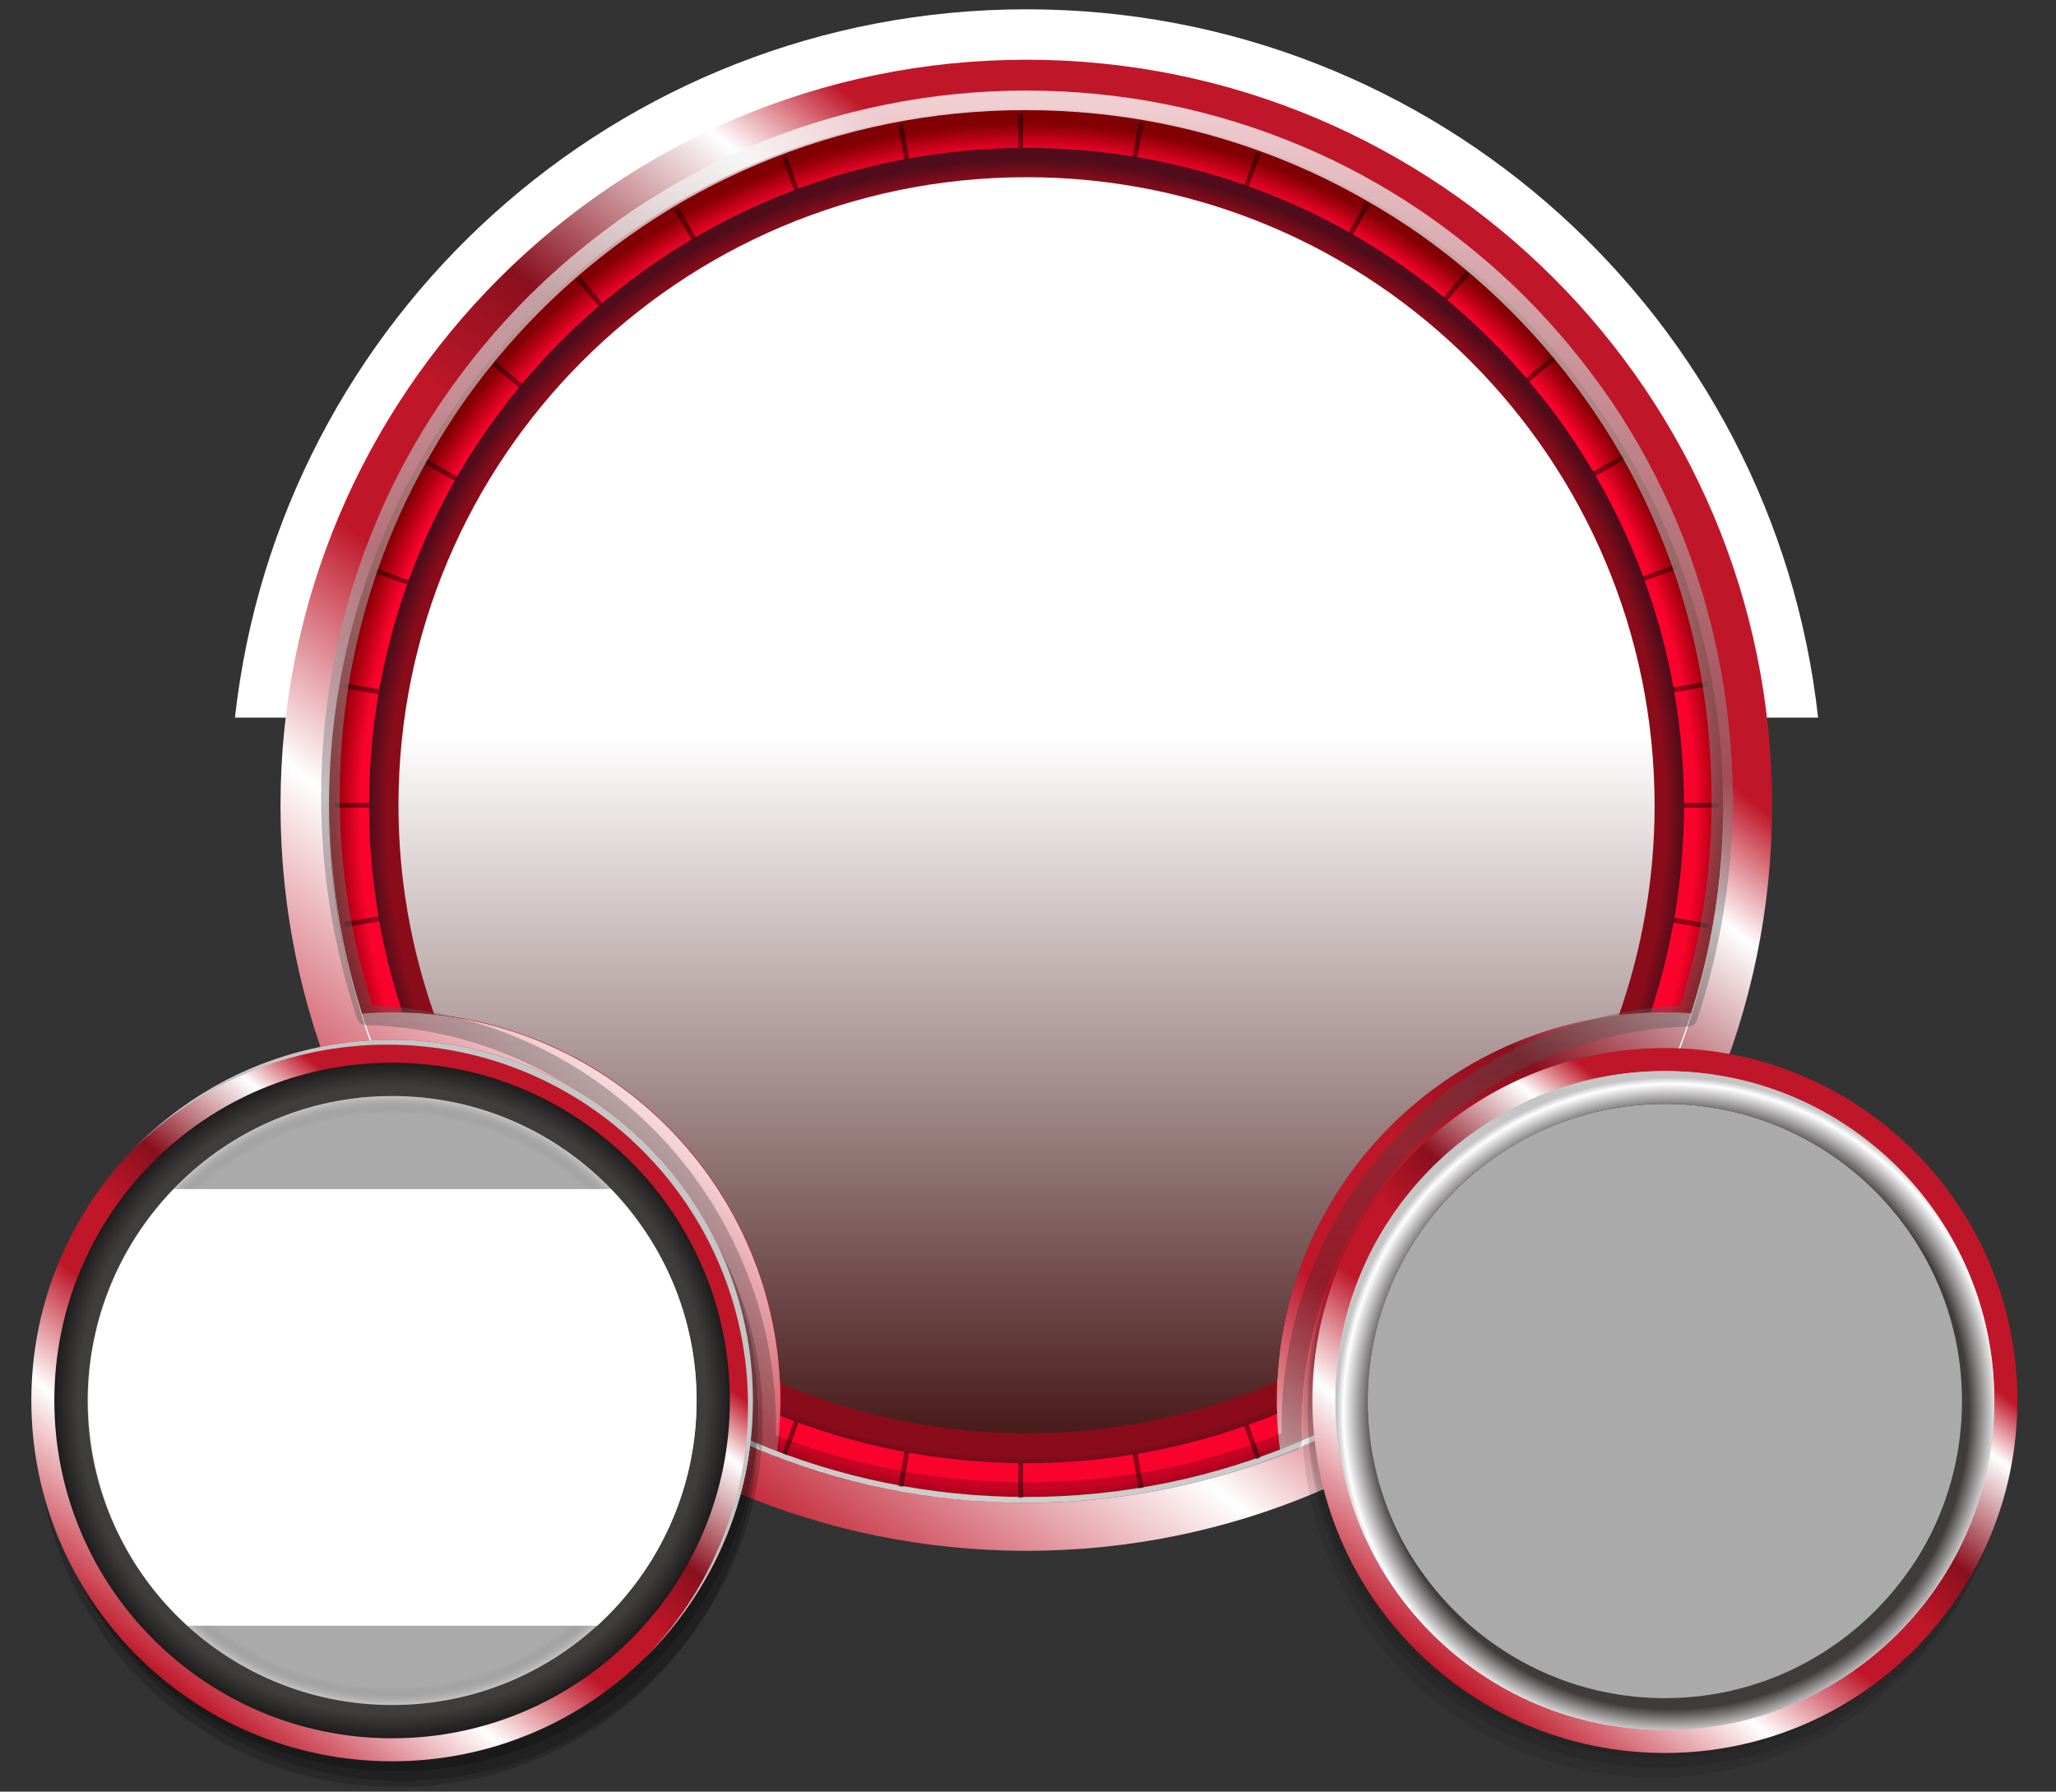 <?xml version="1.0" encoding="utf-8"?>
<!-- Generator: Adobe Illustrator 16.0.2, SVG Export Plug-In . SVG Version: 6.00 Build 0)  -->
<!DOCTYPE svg PUBLIC "-//W3C//DTD SVG 1.1//EN" "http://www.w3.org/Graphics/SVG/1.1/DTD/svg11.dtd">
<svg version="1.1" id="Layer_1" xmlns="http://www.w3.org/2000/svg" xmlns:xlink="http://www.w3.org/1999/xlink" x="0px" y="0px"
	 width="420px" height="366px" viewBox="0 0 420 366" enable-background="new 0 0 420 366" xml:space="preserve">
<rect x="0" y="0" width="420" height="366" fill="#333333" stroke="none"/>
<g>
	<g>
		<path fill="#FFFFFF" d="M371.4,146.6C362.4,65.2,293.5,1.9,209.7,1.9C125.9,1.9,57,65.2,48,146.6H371.4z"/>
	</g>
</g>
<linearGradient id="SVGID_1_" gradientUnits="userSpaceOnUse" x1="99.098" y1="523.354" x2="286.662" y2="283.283" gradientTransform="matrix(1 0 0 1 16.8 -238.801)">
	<stop  offset="0" style="stop-color:#BF1729"/>
	<stop  offset="0.217" style="stop-color:#FFFFFF"/>
	<stop  offset="0.368" style="stop-color:#BF1729"/>
	<stop  offset="0.475" style="stop-color:#BF1729"/>
	<stop  offset="0.571" style="stop-color:#8A101E"/>
	<stop  offset="0.726" style="stop-color:#FFFFFF"/>
	<stop  offset="0.802" style="stop-color:#BF1729"/>
	<stop  offset="1" style="stop-color:#BF1729"/>
</linearGradient>
<path fill="url(#SVGID_1_)" d="M209.7,12.2c84.1,0,152.3,68.2,152.3,152.3c0,84.1-68.2,152.3-152.3,152.3
	c-84.102,0-152.4-68.101-152.4-152.2C57.3,80.5,125.6,12.2,209.7,12.2L209.7,12.2z"/>
<radialGradient id="SVGID_2_" cx="193.221" cy="406.36" r="142.437" gradientTransform="matrix(1 0 0 1 16.8 -238.801)" gradientUnits="userSpaceOnUse">
	<stop  offset="0.958" style="stop-color:#F9032C"/>
	<stop  offset="1" style="stop-color:#810003"/>
</radialGradient>
<path fill="url(#SVGID_2_)" d="M340.1,206.8c-43.8,0-79.3,35.5-79.3,79.3c0,3.801,0.3,7.5,0.8,11.102c-16.1,6.3-33.6,9.8-51.898,9.8
	c-18,0-35.2-3.3-51.102-9.399c0.5-3.699,0.8-7.601,0.8-11.5c0-43.801-35.5-79.301-79.3-79.301c-2.2,0-4.3,0.102-6.398,0.301
	c-4.2-13.399-6.5-27.701-6.5-42.5C67.2,85.9,131,22.2,209.6,22.2C288.2,22.2,352,86,352,164.6c0,14.8-2.302,29-6.4,42.4
	C343.9,206.9,342,206.8,340.1,206.8L340.1,206.8z"/>
<path fill="#FFFFFF" d="M209.7,305.8C131.1,305.8,67.4,242.5,67.3,164.3c0,0.1,0,0.2,0,0.3C67.2,243.2,131,307,209.7,307
	C288.4,307,352.1,243.2,352.1,164.6c0-0.1,0-0.2,0-0.3C352,242.4,288.2,305.8,209.7,305.8z"/>
<g>
	<g opacity="0.44">
		<path d="M257.5,31.4c-0.3-0.1-0.602-0.2-0.9-0.3l-2.6,7.2c0.3,0.1,0.6,0.2,0.898,0.3L257.5,31.4z M231.3,296.6l1.3,7.5
			c0.3-0.1,0.7-0.1,1-0.199l-1.3-7.5C231.9,296.5,231.6,296.6,231.3,296.6z M279.9,41.8c-0.3-0.2-0.6-0.3-0.898-0.5l-3.8,6.6
			c0.3,0.2,0.6,0.3,0.898,0.5L279.9,41.8z M233.6,25.1c-0.3-0.1-0.7-0.1-1-0.2l-1.3,7.5c0.3,0.1,0.7,0.1,1,0.2L233.6,25.1z
			 M275.3,281.2l3.8,6.601c0.3-0.201,0.602-0.301,0.9-0.5l-3.8-6.601C275.9,280.9,275.6,281,275.3,281.2z M300.3,55.9
			c-0.3-0.2-0.5-0.4-0.8-0.6l-4.9,5.8c0.3,0.2,0.5,0.4,0.8,0.6L300.3,55.9z M294.6,267.9l4.9,5.799c0.3-0.199,0.5-0.398,0.8-0.6
			l-4.9-5.801C295.2,267.5,294.9,267.7,294.6,267.9z M254,290.9l2.6,7.199c0.3-0.101,0.602-0.199,0.9-0.3l-2.601-7.2
			C254.6,290.6,254.3,290.8,254,290.9z M183.5,25.6l1.3,7.5c0.3-0.1,0.7-0.1,1-0.2l-1.3-7.5C184.1,25.4,183.8,25.5,183.5,25.6z
			 M349,140.2c-0.102-0.3-0.102-0.7-0.2-1l-7.5,1.3c0.1,0.3,0.1,0.7,0.2,1L349,140.2z M342.3,115.3l-7.2,2.6
			c0.1,0.3,0.2,0.6,0.398,0.9l7.2-2.6C342.5,115.9,342.4,115.6,342.3,115.3z M332.1,93.7c-0.2-0.3-0.3-0.6-0.5-0.9l-6.6,3.8
			c0.198,0.3,0.3,0.6,0.5,0.9L332.1,93.7z M317.8,73.4c-0.2-0.3-0.4-0.5-0.602-0.8l-5.8,4.9c0.2,0.3,0.4,0.5,0.602,0.8L317.8,73.4z
			 M311.4,251.5l5.8,4.9c0.2-0.301,0.4-0.5,0.602-0.801L312,250.7C311.8,251,311.6,251.2,311.4,251.5z M351.1,164h-7.6
			c0,0.2,0,0.4,0,0.6c0,0.1,0,0.3,0,0.4h7.6c0-0.1,0-0.3,0-0.4C351.1,164.4,351.1,164.2,351.1,164z M341.4,188.4l7.5,1.3
			c0.102-0.3,0.102-0.7,0.2-1l-7.5-1.3C341.5,187.8,341.4,188.1,341.4,188.4z M325.1,232.4l6.6,3.8c0.2-0.3,0.302-0.601,0.5-0.9
			l-6.6-3.8C325.4,231.8,325.198,232.1,325.1,232.4z M208,30.8c0.3,0,0.7,0,1,0v-7.6c-0.3,0-0.7,0-1,0V30.8z M86.7,94.7l6.6,3.8
			c0.2-0.3,0.3-0.6,0.5-0.9l-6.6-3.8C87,94.2,86.8,94.4,86.7,94.7z M76.5,117l7.2,2.6c0.1-0.3,0.198-0.6,0.3-0.9l-7.2-2.6
			C76.7,116.3,76.6,116.7,76.5,117z M100.6,74.6l5.8,4.9c0.2-0.3,0.4-0.5,0.602-0.8l-5.8-4.9C101,74.1,100.8,74.3,100.6,74.6z
			 M75.9,164.6c0-0.2,0-0.4,0-0.6h-7.6c0,0.2,0,0.4,0,0.6c0,0.1,0,0.3,0,0.4h7.6C75.9,164.9,75.9,164.7,75.9,164.6z M70.3,140.6
			l7.5,1.3c0.1-0.3,0.1-0.7,0.2-1l-7.5-1.3C70.4,140,70.3,140.3,70.3,140.6z M100.5,254.5c0.2,0.3,0.398,0.5,0.6,0.8l5.8-4.899
			c-0.198-0.301-0.398-0.5-0.6-0.801L100.5,254.5z M86.6,234.3c0.2,0.3,0.3,0.601,0.5,0.9l6.602-3.8c-0.2-0.301-0.302-0.602-0.5-0.9
			L86.6,234.3z M159.8,32.2l2.6,7.2c0.302-0.1,0.602-0.2,0.9-0.4l-2.6-7.2C160.4,31.9,160.1,32.1,159.8,32.2z M70.3,188.4
			c0.1,0.3,0.1,0.699,0.2,1L78,188.1c-0.102-0.3-0.102-0.699-0.2-1L70.3,188.4z M208,306c0.3,0,0.7,0,1,0v-7.6c-0.3,0-0.7,0-1,0V306
			z M117.7,272c0.3,0.2,0.5,0.4,0.8,0.6l4.898-5.799c-0.3-0.201-0.5-0.4-0.8-0.602L117.7,272z M137.7,42.8l3.8,6.6
			c0.3-0.2,0.6-0.3,0.898-0.5l-3.8-6.6C138.2,42.5,138,42.7,137.7,42.8z M117.7,57.1l4.898,5.8c0.3-0.2,0.5-0.4,0.8-0.6l-4.898-5.8
			C118.2,56.7,118,56.9,117.7,57.1z M183.5,303.6c0.3,0.102,0.7,0.102,1,0.201l1.3-7.5c-0.3-0.102-0.7-0.102-1-0.201L183.5,303.6z
			 M137.6,286.3c0.3,0.2,0.602,0.3,0.9,0.5l3.8-6.601c-0.3-0.199-0.6-0.299-0.9-0.5L137.6,286.3z M159.8,296.9
			c0.3,0.1,0.6,0.199,0.9,0.398l2.6-7.199c-0.3-0.101-0.6-0.199-0.9-0.4L159.8,296.9z"/>
	</g>
</g>
<radialGradient id="SVGID_3_" cx="192.9" cy="405.697" r="134.337" gradientTransform="matrix(1 0 0 1 16.8 -238.801)" gradientUnits="userSpaceOnUse">
	<stop  offset="0" style="stop-color:#8A0C1B"/>
	<stop  offset="0.972" style="stop-color:#8A0C1B"/>
	<stop  offset="1" style="stop-color:#510C1B"/>
</radialGradient>
<path fill="url(#SVGID_3_)" d="M260.8,286.1c0,0.9,0,1.801,0.1,2.701c-15.8,6.5-33.1,10.1-51.198,10.1
	c-17.802,0-34.802-3.5-50.302-9.699c0-1,0.102-2,0.102-3.102c0-43.1-34.4-78.199-77.3-79.3c-4.4-13.3-6.802-27.5-6.802-42.3
	C75.4,90.3,135.5,30.2,209.7,30.2C283.9,30.2,344,90.3,344,164.5c0,14.8-2.4,29-6.802,42.3C294.8,208.4,260.8,243.3,260.8,286.1
	L260.8,286.1z"/>
<linearGradient id="SVGID_4_" gradientUnits="userSpaceOnUse" x1="192.9" y1="531.602" x2="192.9" y2="275.001" gradientTransform="matrix(1 0 0 1 16.8 -238.801)">
	<stop  offset="0" style="stop-color:#491B1B"/>
	<stop  offset="0.557" style="stop-color:#FFFFFF"/>
	<stop  offset="1" style="stop-color:#FFFFFF"/>
</linearGradient>
<path fill="url(#SVGID_4_)" d="M260.9,282.2c-15.698,6.8-33,10.601-51.198,10.601c-17.9,0-34.9-3.701-50.302-10.201
	C157.7,243.2,127.3,211.3,88.7,207.2C84,193.801,81.4,179.5,81.4,164.5c0-70.9,57.4-128.3,128.302-128.3
	C280.6,36.2,338,93.7,338,164.6c0,15-2.602,29.4-7.302,42.8C292.6,211.9,262.8,243.4,260.9,282.2L260.9,282.2z"/>
<linearGradient id="SVGID_5_" gradientUnits="userSpaceOnUse" x1="193" y1="545.801" x2="193" y2="257.301" gradientTransform="matrix(1 0 0 1 16.8 -238.801)">
	<stop  offset="0" style="stop-color:#020202;stop-opacity:0.2"/>
	<stop  offset="1" style="stop-color:#FFFFFF;stop-opacity:0.8"/>
</linearGradient>
<path fill="url(#SVGID_5_)" d="M342.5,106.5C338.9,98,334.4,89.7,329.198,82c-5.198-7.6-11.1-14.8-17.6-21.3s-13.7-12.4-21.3-17.6
	c-7.7-5.2-15.9-9.7-24.5-13.3c-17.8-7.5-36.7-11.3-56.1-11.3c-19.4,0-38.302,3.8-56.102,11.3c-8.5,3.6-16.8,8.1-24.5,13.3
	c-7.6,5.2-14.8,11.1-21.3,17.6S95.4,74.4,90.2,82C85,89.7,80.5,97.9,76.9,106.5c-7.5,17.8-11.3,36.7-11.3,56.1
	c0,15.5,2.5,30.8,7.3,45.4c0.302,0.8,1,1.4,1.802,1.4c10.8,0.3,21.3,2.6,31.198,7C115.4,220.6,124,226.6,131.3,234.1
	s13.1,16.2,17.1,25.801c4.102,10,6.302,20.5,6.302,31.399c0,1,0,2.101-0.102,3.2v0.1c0,0.801,0.5,1.5,1.3,1.9
	c17.2,6.9,35.302,10.5,54,10.5c19,0,37.5-3.7,54.9-10.8c0.8-0.3,1.2-1,1.2-1.8c0,0,0,0,0-0.1v-0.5c0-0.802-0.102-1.5-0.102-2.302
	c0-10.8,2.102-21.3,6.2-31.198c4-9.602,9.602-18.201,16.9-25.701c7.2-7.5,15.698-13.399,25.1-17.699c9.7-4.4,20.1-6.9,30.8-7.2
	c0.8,0,1.602-0.601,1.8-1.399c4.8-14.601,7.3-29.901,7.3-45.401C353.8,143.2,350,124.3,342.5,106.5z M343.198,205.4
	c-10.8,0.6-21.198,3.1-30.898,7.5c-9.9,4.5-18.7,10.699-26.3,18.6c-7.602,7.8-13.5,16.9-17.7,27c-4.3,10.4-6.5,21.4-6.5,32.8
	c0,0.5,0,1,0,1.5c-16.6,6.7-34.1,10-52.1,10c-17.7,0-34.9-3.2-51.2-9.601c0-0.6,0-1.299,0-1.899c0-11.399-2.2-22.5-6.602-33
	C147.7,248.199,141.7,239.1,134,231.199c-7.7-7.799-16.602-14.1-26.602-18.5C97.5,208.3,87,205.9,76.1,205.4
	c-4.399-13.801-6.7-28.2-6.7-42.8c0-18.9,3.7-37.3,11-54.6c3.5-8.3,7.9-16.3,12.9-23.8c5-7.4,10.8-14.4,17.1-20.7
	c6.302-6.3,13.302-12.1,20.7-17.1c7.5-5.1,15.5-9.4,23.8-12.9c17.302-7.3,35.602-11,54.602-11s37.3,3.7,54.6,11
	c8.3,3.5,16.3,7.9,23.8,12.9c7.4,5,14.4,10.8,20.7,17.1s12.1,13.3,17.1,20.7c5.102,7.5,9.4,15.5,12.9,23.8c7.3,17.3,11,35.6,11,54.6
	C349.8,177.2,347.6,191.6,343.198,205.4z"/>
<g id="heading">
	<path fill-opacity="0.1" d="M338.1,219.1c39.8,0,72,32.2,72,72c0,39.801-32.2,72-72,72s-72-32.199-72-72
		C266.1,251.301,298.4,219.1,338.1,219.1L338.1,219.1z"/>
	<path fill-opacity="0.1" d="M339.1,217.1c39.8,0,72,32.2,72,72c0,39.801-32.2,72-72,72s-72-32.199-72-72
		C267.1,249.301,299.4,217.1,339.1,217.1L339.1,217.1z"/>
	<path fill-opacity="0.1" d="M339.1,215.1c39.8,0,72,32.2,72,72c0,39.801-32.2,72-72,72s-72-32.199-72-72
		C267.1,247.301,299.4,215.1,339.1,215.1L339.1,215.1z"/>
	
		<linearGradient id="SVGID_6_" gradientUnits="userSpaceOnUse" x1="278.97" y1="581.662" x2="367.651" y2="468.155" gradientTransform="matrix(1 0 0 1 16.8 -238.801)">
		<stop  offset="0" style="stop-color:#BF1729"/>
		<stop  offset="0.217" style="stop-color:#FFFFFF"/>
		<stop  offset="0.368" style="stop-color:#BF1729"/>
		<stop  offset="0.475" style="stop-color:#BF1729"/>
		<stop  offset="0.571" style="stop-color:#8A101E"/>
		<stop  offset="0.726" style="stop-color:#FFFFFF"/>
		<stop  offset="0.802" style="stop-color:#BF1729"/>
		<stop  offset="1" style="stop-color:#BF1729"/>
	</linearGradient>
	<path fill="url(#SVGID_6_)" d="M340.1,214.1c39.8,0,72,32.2,72,72c0,39.801-32.2,72-72,72s-72-32.199-72-72
		C268.1,246.301,300.4,214.1,340.1,214.1L340.1,214.1z"/>
	<path fill="#C5C5C5" d="M340.1,218.8c37.2,0,67.3,30.101,67.3,67.3c0,37.2-30.1,67.301-67.3,67.301S272.8,323.3,272.8,286.1
		C272.8,248.9,303,218.8,340.1,218.8L340.1,218.8z"/>
	
		<radialGradient id="SVGID_7_" cx="324.59" cy="527.157" r="69.61" gradientTransform="matrix(1 0 0 1 16.8 -238.801)" gradientUnits="userSpaceOnUse">
		<stop  offset="0.035" style="stop-color:#403C3C"/>
		<stop  offset="0.873" style="stop-color:#403C3C"/>
		<stop  offset="0.962" style="stop-color:#FFFFFF"/>
		<stop  offset="0.981" style="stop-color:#C5C5C5"/>
	</radialGradient>
	<path fill="url(#SVGID_7_)" d="M340.1,218.8c37.2,0,67.3,30.101,67.3,67.3c0,37.2-30.1,67.301-67.3,67.301S272.8,323.3,272.8,286.1
		C272.8,248.9,303,218.8,340.1,218.8L340.1,218.8z"/>
	
		<linearGradient id="SVGID_8_" gradientUnits="userSpaceOnUse" x1="323.3" y1="585.565" x2="323.3" y2="464.165" gradientTransform="matrix(1 0 0 1 16.8 -238.801)">
		<stop  offset="0.08" style="stop-color:#504B4B"/>
		<stop  offset="1" style="stop-color:#101010"/>
	</linearGradient>
	<path fill="url(#SVGID_8_)" d="M340.1,225.5c33.5,0,60.7,27.2,60.7,60.7s-27.2,60.7-60.7,60.7s-60.7-27.2-60.7-60.7
		S306.6,225.5,340.1,225.5L340.1,225.5z"/>
	
		<linearGradient id="SVGID_9_" gradientUnits="userSpaceOnUse" x1="323.3" y1="585.565" x2="323.3" y2="464.165" gradientTransform="matrix(1 0 0 1 16.8 -238.801)">
		<stop  offset="0.16" style="stop-color:#222222;stop-opacity:0"/>
		<stop  offset="0.24" style="stop-color:#FFFFFF"/>
		<stop  offset="0.448" style="stop-color:#FFFFFF;stop-opacity:0"/>
	</linearGradient>
	<path fill="url(#SVGID_9_)" d="M340.1,225.5c33.5,0,60.7,27.2,60.7,60.7s-27.2,60.7-60.7,60.7s-60.7-27.2-60.7-60.7
		S306.6,225.5,340.1,225.5L340.1,225.5z"/>
	
		<radialGradient id="SVGID_10_" cx="323.3" cy="525.001" r="60.63" gradientTransform="matrix(1 0 0 1 16.8 -238.801)" gradientUnits="userSpaceOnUse">
		<stop  offset="0.948" style="stop-color:#FFFFFF;stop-opacity:0"/>
		<stop  offset="1" style="stop-color:#101010;stop-opacity:0.15"/>
	</radialGradient>
	<path fill="url(#SVGID_10_)" d="M340.1,225.5c33.5,0,60.7,27.2,60.7,60.7s-27.2,60.7-60.7,60.7s-60.7-27.2-60.7-60.7
		S306.6,225.5,340.1,225.5L340.1,225.5z"/>
	<path fill="#AAAAAA" d="M340.1,225.5c33.5,0,60.7,27.2,60.7,60.7s-27.2,60.7-60.7,60.7s-60.7-27.2-60.7-60.7
		S306.6,225.5,340.1,225.5L340.1,225.5z"/>
</g>
<g id="altitude">
	<path fill-opacity="0.2" d="M81.1,217.7c40.7,0,73.7,33,73.7,73.7c0,40.699-33,73.699-73.7,73.699S7.5,332,7.5,291.3
		S40.5,217.7,81.1,217.7L81.1,217.7z"/>
	<path fill-opacity="0.2" d="M82.1,216.4c40.7,0,73.7,33,73.7,73.699s-33,73.699-73.7,73.699s-73.7-33-73.7-73.699
		S41.5,216.4,82.1,216.4L82.1,216.4z"/>
	<path fill-opacity="0.2" d="M81.1,214.4c40.7,0,73.7,33,73.7,73.699s-33,73.699-73.7,73.699s-73.7-33-73.7-73.699
		S40.5,214.4,81.1,214.4L81.1,214.4z"/>
	
		<linearGradient id="SVGID_11_" gradientUnits="userSpaceOnUse" x1="17.936" y1="582.985" x2="108.685" y2="466.831" gradientTransform="matrix(1 0 0 1 16.8 -238.801)">
		<stop  offset="0" style="stop-color:#BF1729"/>
		<stop  offset="0.217" style="stop-color:#FFFFFF"/>
		<stop  offset="0.368" style="stop-color:#BF1729"/>
		<stop  offset="0.475" style="stop-color:#BF1729"/>
		<stop  offset="0.571" style="stop-color:#8A101E"/>
		<stop  offset="0.726" style="stop-color:#FFFFFF"/>
		<stop  offset="0.802" style="stop-color:#BF1729"/>
		<stop  offset="1" style="stop-color:#BF1729"/>
	</linearGradient>
	<path fill="url(#SVGID_11_)" d="M80.1,212.4c40.7,0,73.7,33,73.7,73.699s-33,73.699-73.7,73.699s-73.7-33-73.7-73.699
		S39.5,212.4,80.1,212.4L80.1,212.4z"/>
	<path fill="#C5C5C5" d="M80.1,212.4c-20.6,0-39.2,8.5-52.6,22.1c13.3-13,31.5-21.1,51.6-21.1c40.7,0,73.7,33,73.7,73.699
		c0,20.101-8.1,38.301-21.1,51.601c13.6-13.4,22.1-32,22.1-52.601C153.8,245.4,120.8,212.4,80.1,212.4z"/>
	
		<radialGradient id="SVGID_12_" cx="63.3" cy="524.9" r="69" gradientTransform="matrix(1 0 0 1 16.8 -238.801)" gradientUnits="userSpaceOnUse">
		<stop  offset="0.929" style="stop-color:#403D3D"/>
		<stop  offset="1" style="stop-color:#1E1C1C"/>
	</radialGradient>
	<path fill="url(#SVGID_12_)" d="M80.1,217.1c38.102,0,69,30.9,69,69c0,38.102-30.898,69-69,69c-38.1,0-69-30.898-69-69
		C11.1,248,42,217.1,80.1,217.1L80.1,217.1z"/>
	<path fill="#AAAAAA" d="M80.1,223.9c34.3,0,62.2,27.8,62.2,62.199c0,34.301-27.8,62.199-62.2,62.199c-34.3,0-62.2-27.8-62.2-62.199
		C18,251.8,45.8,223.9,80.1,223.9L80.1,223.9z"/>
	
		<radialGradient id="SVGID_13_" cx="63.3" cy="524.9" r="62.2" gradientTransform="matrix(1 0 0 1 16.8 -238.801)" gradientUnits="userSpaceOnUse">
		<stop  offset="0.943" style="stop-color:#222222;stop-opacity:0"/>
		<stop  offset="1" style="stop-color:#FFFFFF;stop-opacity:0.3"/>
	</radialGradient>
	<path fill="url(#SVGID_13_)" d="M80.1,223.9c34.3,0,62.2,27.8,62.2,62.199c0,34.301-27.8,62.199-62.2,62.199
		c-34.3,0-62.2-27.8-62.2-62.199C18,251.8,45.8,223.9,80.1,223.9L80.1,223.9z"/>
	<path fill="#FFFFFF" d="M18,286.1c0-16.799,6.7-32,17.5-43.199h89.3c10.8,11.199,17.5,26.4,17.5,43.199
		c0,18.201-7.8,34.602-20.3,46H38.3C25.8,320.7,18,304.3,18,286.1L18,286.1z"/>
</g>
</svg>
